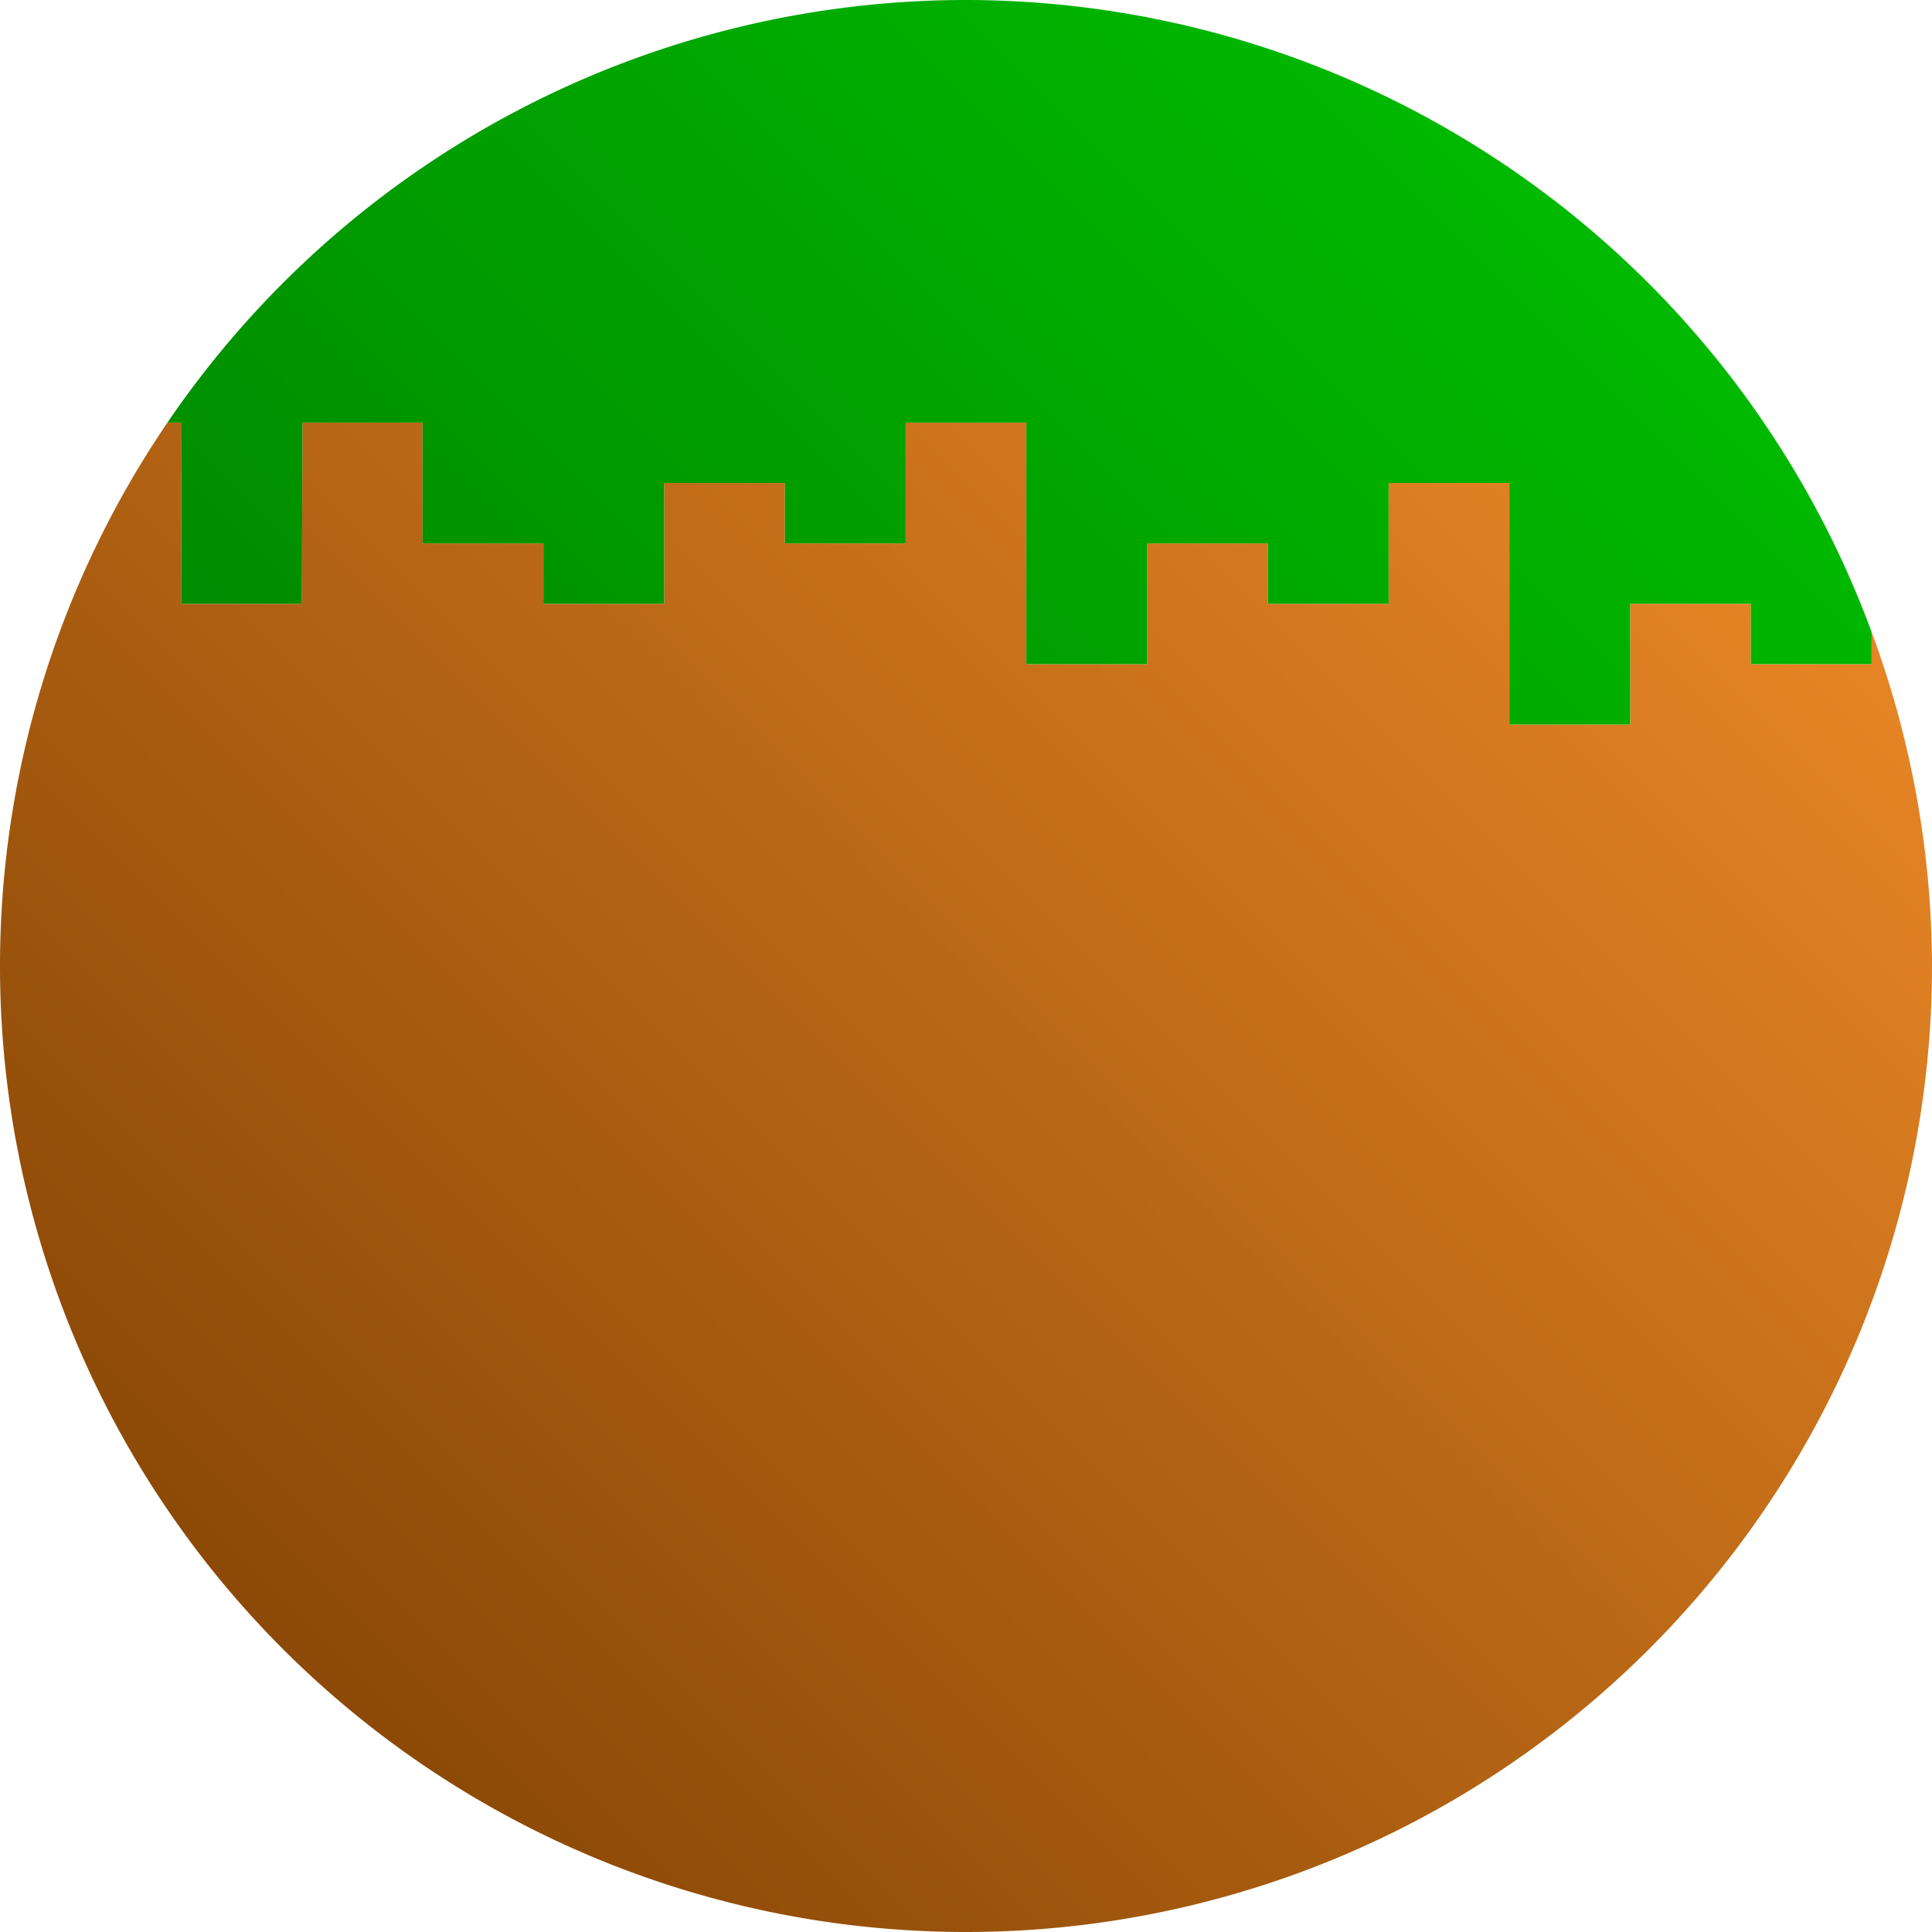 <?xml version="1.0" encoding="UTF-8" standalone="no"?>
<svg
   xmlns:dc="http://purl.org/dc/elements/1.1/"
   xmlns:cc="http://creativecommons.org/ns#"
   xmlns:rdf="http://www.w3.org/1999/02/22-rdf-syntax-ns#"
   xmlns:svg="http://www.w3.org/2000/svg"
   xmlns="http://www.w3.org/2000/svg"
   xmlns:xlink="http://www.w3.org/1999/xlink"
   xmlns:sodipodi="http://sodipodi.sourceforge.net/DTD/sodipodi-0.dtd"
   xmlns:inkscape="http://www.inkscape.org/namespaces/inkscape"
   height="32"
   width="32"
   version="1.1"
   id="svg5"
   sodipodi:docname="minecraft.svg"
   inkscape:version="0.92.2 2405546, 2018-03-11">
  <defs
     id="defs7">
    <linearGradient
       id="linearGradient842"
       inkscape:collect="always">
      <stop
         id="stop838"
         offset="0"
         style="stop-color:#006400;stop-opacity:1" />
      <stop
         id="stop840"
         offset="1"
         style="stop-color:#00c800;stop-opacity:1" />
    </linearGradient>
    <linearGradient
       inkscape:collect="always"
       id="linearGradient825">
      <stop
         style="stop-color:#783c00;stop-opacity:1"
         offset="0"
         id="stop821" />
      <stop
         style="stop-color:#ff952d;stop-opacity:1"
         offset="1"
         id="stop823" />
    </linearGradient>
    <linearGradient
       inkscape:collect="always"
       xlink:href="#linearGradient825"
       id="linearGradient827"
       x1="0"
       y1="32"
       x2="32"
       y2="0"
       gradientUnits="userSpaceOnUse" />
    <linearGradient
       inkscape:collect="always"
       xlink:href="#linearGradient842"
       id="linearGradient836"
       gradientUnits="userSpaceOnUse"
       x1="0"
       y1="32"
       x2="32"
       y2="0" />
  </defs>
  <sodipodi:namedview
     id="namedview1"
     showgrid="true"
     inkscape:zoom="20.85965"
     inkscape:cx="17.990824"
     inkscape:cy="15.367213"
     inkscape:window-width="1920"
     inkscape:window-height="1046"
     inkscape:window-x="0"
     inkscape:window-y="0"
     inkscape:window-maximized="1"
     inkscape:current-layer="svg5">
    <inkscape:grid
       type="xygrid"
       id="grid1px"
       empspacing="4" />
    <inkscape:grid
       type="xygrid"
       id="grid1pxdot"
       empspacing="1"
       dotted="true"
       originy="0.5"
       originx="0.5" />
  </sodipodi:namedview>
  <path
     style="opacity:1;fill:url(#linearGradient827);fill-opacity:1;stroke:none;stroke-width:1;stroke-linecap:round;stroke-linejoin:round;stroke-miterlimit:4;stroke-dasharray:none;stroke-dashoffset:0;stroke-opacity:1;paint-order:normal"
     d="M 31 10.469 L 31 11 L 29 11 L 29 10 L 27 10 L 27 12 L 25 12 L 25 8 L 23 8 L 23 10 L 21 10 L 21 9 L 19 9 L 19 11 L 17 11 L 17 7 L 15 7 L 15 9 L 13 9 L 13 8 L 11 8 L 11 10 L 9 10 L 9 9 L 7 9 L 7 7 L 5.01 7 L 5 10 L 3 10 L 3.008 7 L 2.773 7 A 16 16 0 0 0 0 16 A 16 16 0 0 0 16 32 A 16 16 0 0 0 32 16 A 16 16 0 0 0 31 10.469 z "
     id="path832" />
  <path
     style="opacity:1;fill:url(#linearGradient836);fill-opacity:1;stroke:none;stroke-width:1;stroke-linecap:round;stroke-linejoin:round;stroke-miterlimit:4;stroke-dasharray:none;stroke-dashoffset:0;stroke-opacity:1;paint-order:normal"
     d="M 16 0 A 16 16 0 0 0 2.773 7 L 3.008 7 L 3 10 L 5 10 L 5.01 7 L 7 7 L 7 9 L 9 9 L 9 10 L 11 10 L 11 8 L 13 8 L 13 9 L 15 9 L 15 7 L 17 7 L 17 11 L 19 11 L 19 9 L 21 9 L 21 10 L 23 10 L 23 8 L 25 8 L 25 12 L 27 12 L 27 10 L 29 10 L 29 11 L 31 11 L 31 10.469 A 16 16 0 0 0 16 0 z "
     id="path819" />
</svg>
